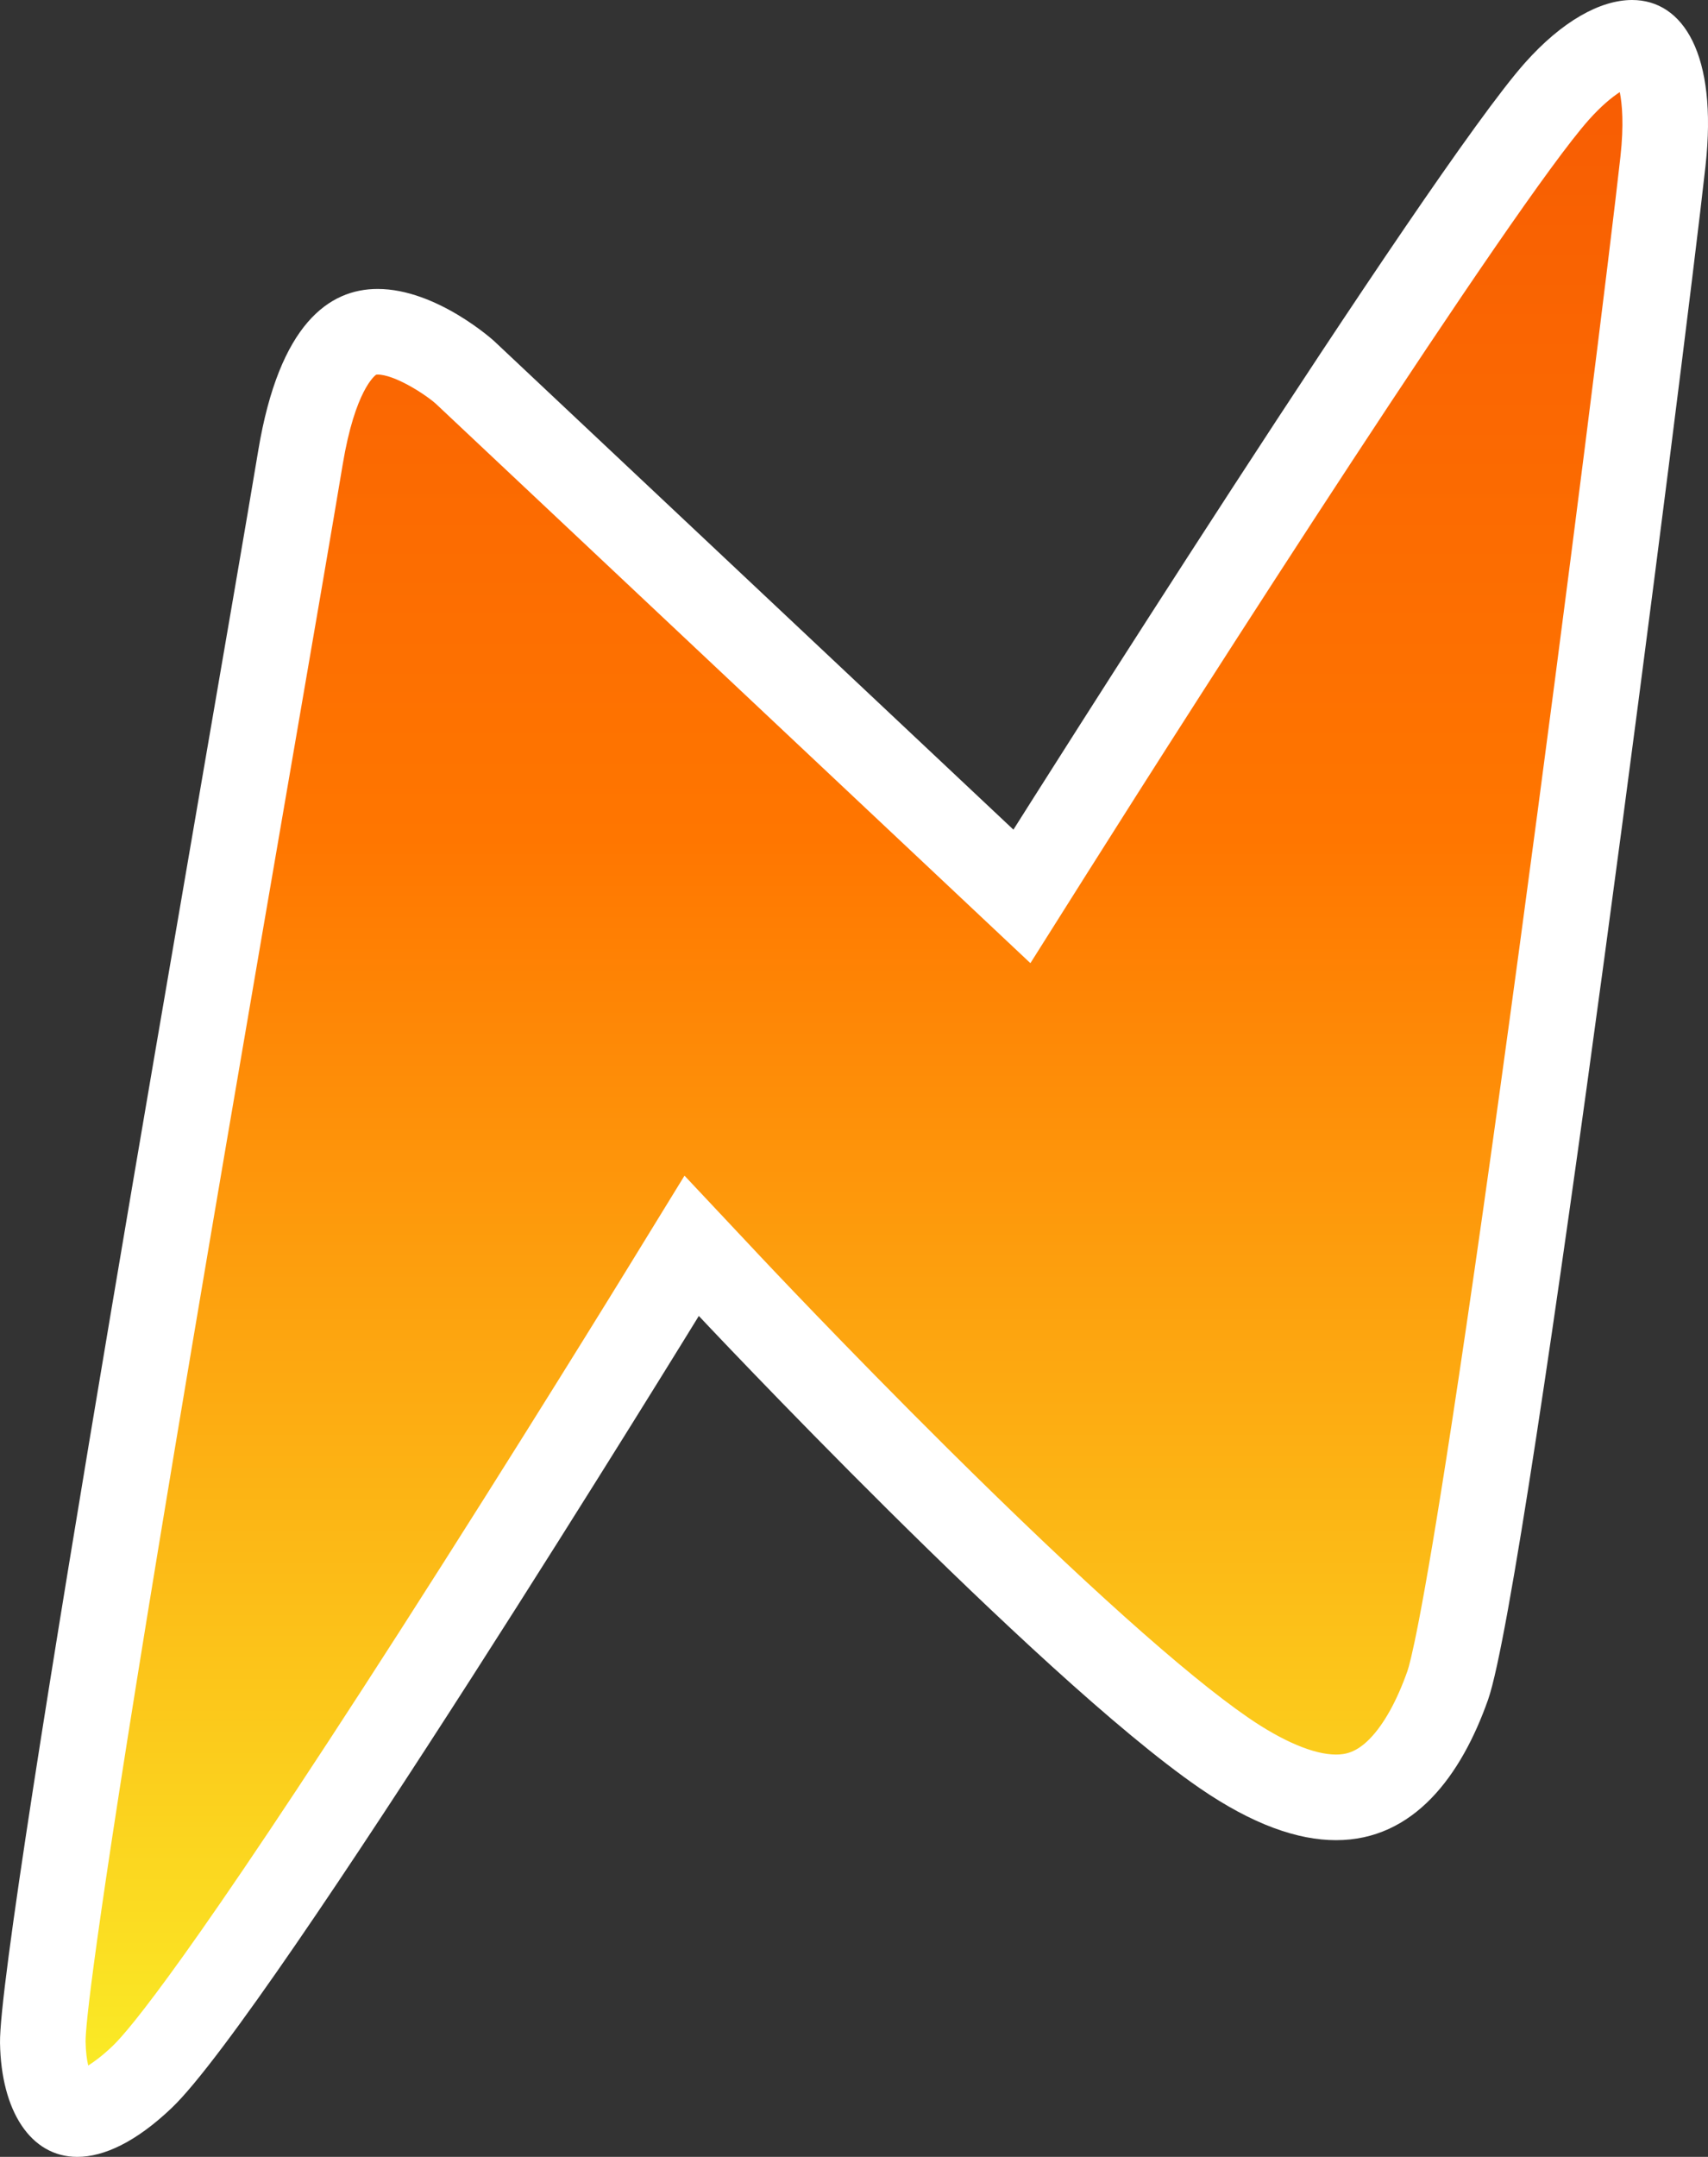 <svg xmlns="http://www.w3.org/2000/svg" xmlns:xlink="http://www.w3.org/1999/xlink" width="79.83" height="100.771" viewBox="0 0 79.83 100.771">
  <rect x="0" y="0" width="79.83" height="100.771" fill="#333333" stroke="none"/>
  <defs>
    <linearGradient id="linear-gradient" x1="0.5" x2="0.5" y2="1" gradientUnits="objectBoundingBox">
      <stop offset="0" stop-color="#f75c03"/>
      <stop offset="0.382" stop-color="#ff7600"/>
      <stop offset="1" stop-color="#faed27"/>
    </linearGradient>
  </defs>
  <g id="Path_284" data-name="Path 284" transform="translate(-2241.595 -11307.486)" fill="url(#linear-gradient)">
    <path d="M 2245.208 11406.258 C 2244.934 11406.258 2244.608 11406.188 2244.266 11405.676 C 2243.853 11405.058 2243.615 11404.074 2243.596 11402.907 C 2243.578 11401.831 2244.156 11396.911 2247.009 11379.58 C 2248.979 11367.614 2251.459 11353.216 2253.27 11342.703 C 2254.326 11336.575 2255.16 11331.735 2255.64 11328.854 C 2256.129 11325.921 2256.917 11324.511 2257.492 11323.845 C 2258.004 11323.251 2258.545 11322.986 2259.246 11322.986 C 2260.848 11322.986 2262.724 11324.349 2263.33 11324.888 L 2287.591 11347.705 L 2289.358 11349.367 L 2290.652 11347.315 C 2290.845 11347.009 2310.026 11316.625 2314.364 11311.752 C 2315.85 11310.081 2317.153 11309.486 2317.877 11309.486 C 2318.178 11309.486 2318.394 11309.584 2318.598 11309.812 C 2318.869 11310.114 2319.722 11311.384 2319.321 11315.017 C 2318.82 11319.549 2316.732 11336.201 2314.599 11351.979 C 2310.816 11379.953 2309.607 11385.247 2309.262 11386.225 C 2308.667 11387.913 2307.922 11389.223 2307.05 11390.118 C 2306.169 11391.021 2305.184 11391.461 2304.039 11391.461 C 2302.565 11391.461 2300.798 11390.759 2298.787 11389.373 C 2291.44 11384.313 2275.871 11367.767 2275.715 11367.6 L 2273.923 11365.691 L 2272.552 11367.922 C 2272.502 11368.003 2267.494 11376.154 2261.988 11384.735 C 2252.393 11399.691 2249.26 11403.549 2248.247 11404.517 C 2246.603 11406.088 2245.574 11406.258 2245.208 11406.258 Z" stroke="none"/>
    <path d="M 2245.718 11403.989 C 2246.01 11403.807 2246.399 11403.517 2246.865 11403.071 C 2247.629 11402.341 2250.467 11398.988 2260.302 11383.66 C 2265.797 11375.096 2270.798 11366.957 2270.848 11366.875 L 2273.588 11362.414 L 2277.173 11366.23 C 2277.212 11366.272 2281.125 11370.437 2285.917 11375.189 C 2292.159 11381.38 2297.001 11385.715 2299.921 11387.726 C 2301.546 11388.845 2303.008 11389.461 2304.039 11389.461 C 2304.463 11389.461 2304.983 11389.373 2305.618 11388.722 C 2306.277 11388.046 2306.885 11386.952 2307.376 11385.561 C 2307.5 11385.204 2308.018 11383.318 2309.446 11374.004 C 2310.323 11368.288 2311.391 11360.778 2312.62 11351.684 C 2314.911 11334.74 2316.906 11318.664 2317.333 11314.798 C 2317.498 11313.302 2317.414 11312.351 2317.301 11311.79 C 2316.932 11312.03 2316.434 11312.435 2315.858 11313.081 C 2312.348 11317.024 2297.694 11339.9 2292.344 11348.382 L 2289.755 11352.486 L 2286.22 11349.162 L 2261.972 11326.356 C 2261.439 11325.881 2260.026 11324.986 2259.246 11324.986 C 2259.208 11324.986 2259.186 11324.989 2259.177 11324.991 C 2259.118 11325.031 2258.19 11325.719 2257.613 11329.183 C 2257.132 11332.07 2256.297 11336.912 2255.241 11343.043 C 2253.438 11353.513 2250.967 11367.852 2249.002 11379.784 C 2245.916 11398.525 2245.592 11402.178 2245.595 11402.874 C 2245.604 11403.359 2245.656 11403.725 2245.718 11403.989 M 2245.208 11408.258 C 2243.022 11408.258 2241.649 11406.106 2241.596 11402.94 C 2241.514 11397.973 2251.476 11341.67 2253.667 11328.525 C 2254.653 11322.612 2256.982 11320.986 2259.246 11320.986 C 2262.013 11320.986 2264.683 11323.415 2264.683 11323.415 L 2288.961 11346.248 C 2288.961 11346.248 2308.372 11315.476 2312.87 11310.422 C 2314.601 11308.477 2316.387 11307.486 2317.877 11307.486 C 2320.26 11307.486 2321.885 11310.021 2321.309 11315.236 C 2320.373 11323.711 2313.023 11381.57 2311.148 11386.89 C 2309.889 11390.46 2307.667 11393.461 2304.04 11393.461 C 2302.264 11393.461 2300.153 11392.742 2297.652 11391.02 C 2290.041 11385.779 2274.257 11368.969 2274.257 11368.969 C 2274.257 11368.969 2254.247 11401.55 2249.629 11405.963 C 2247.955 11407.562 2246.45 11408.258 2245.208 11408.258 Z" stroke="none" fill="#fff"/>
  </g>
</svg>
